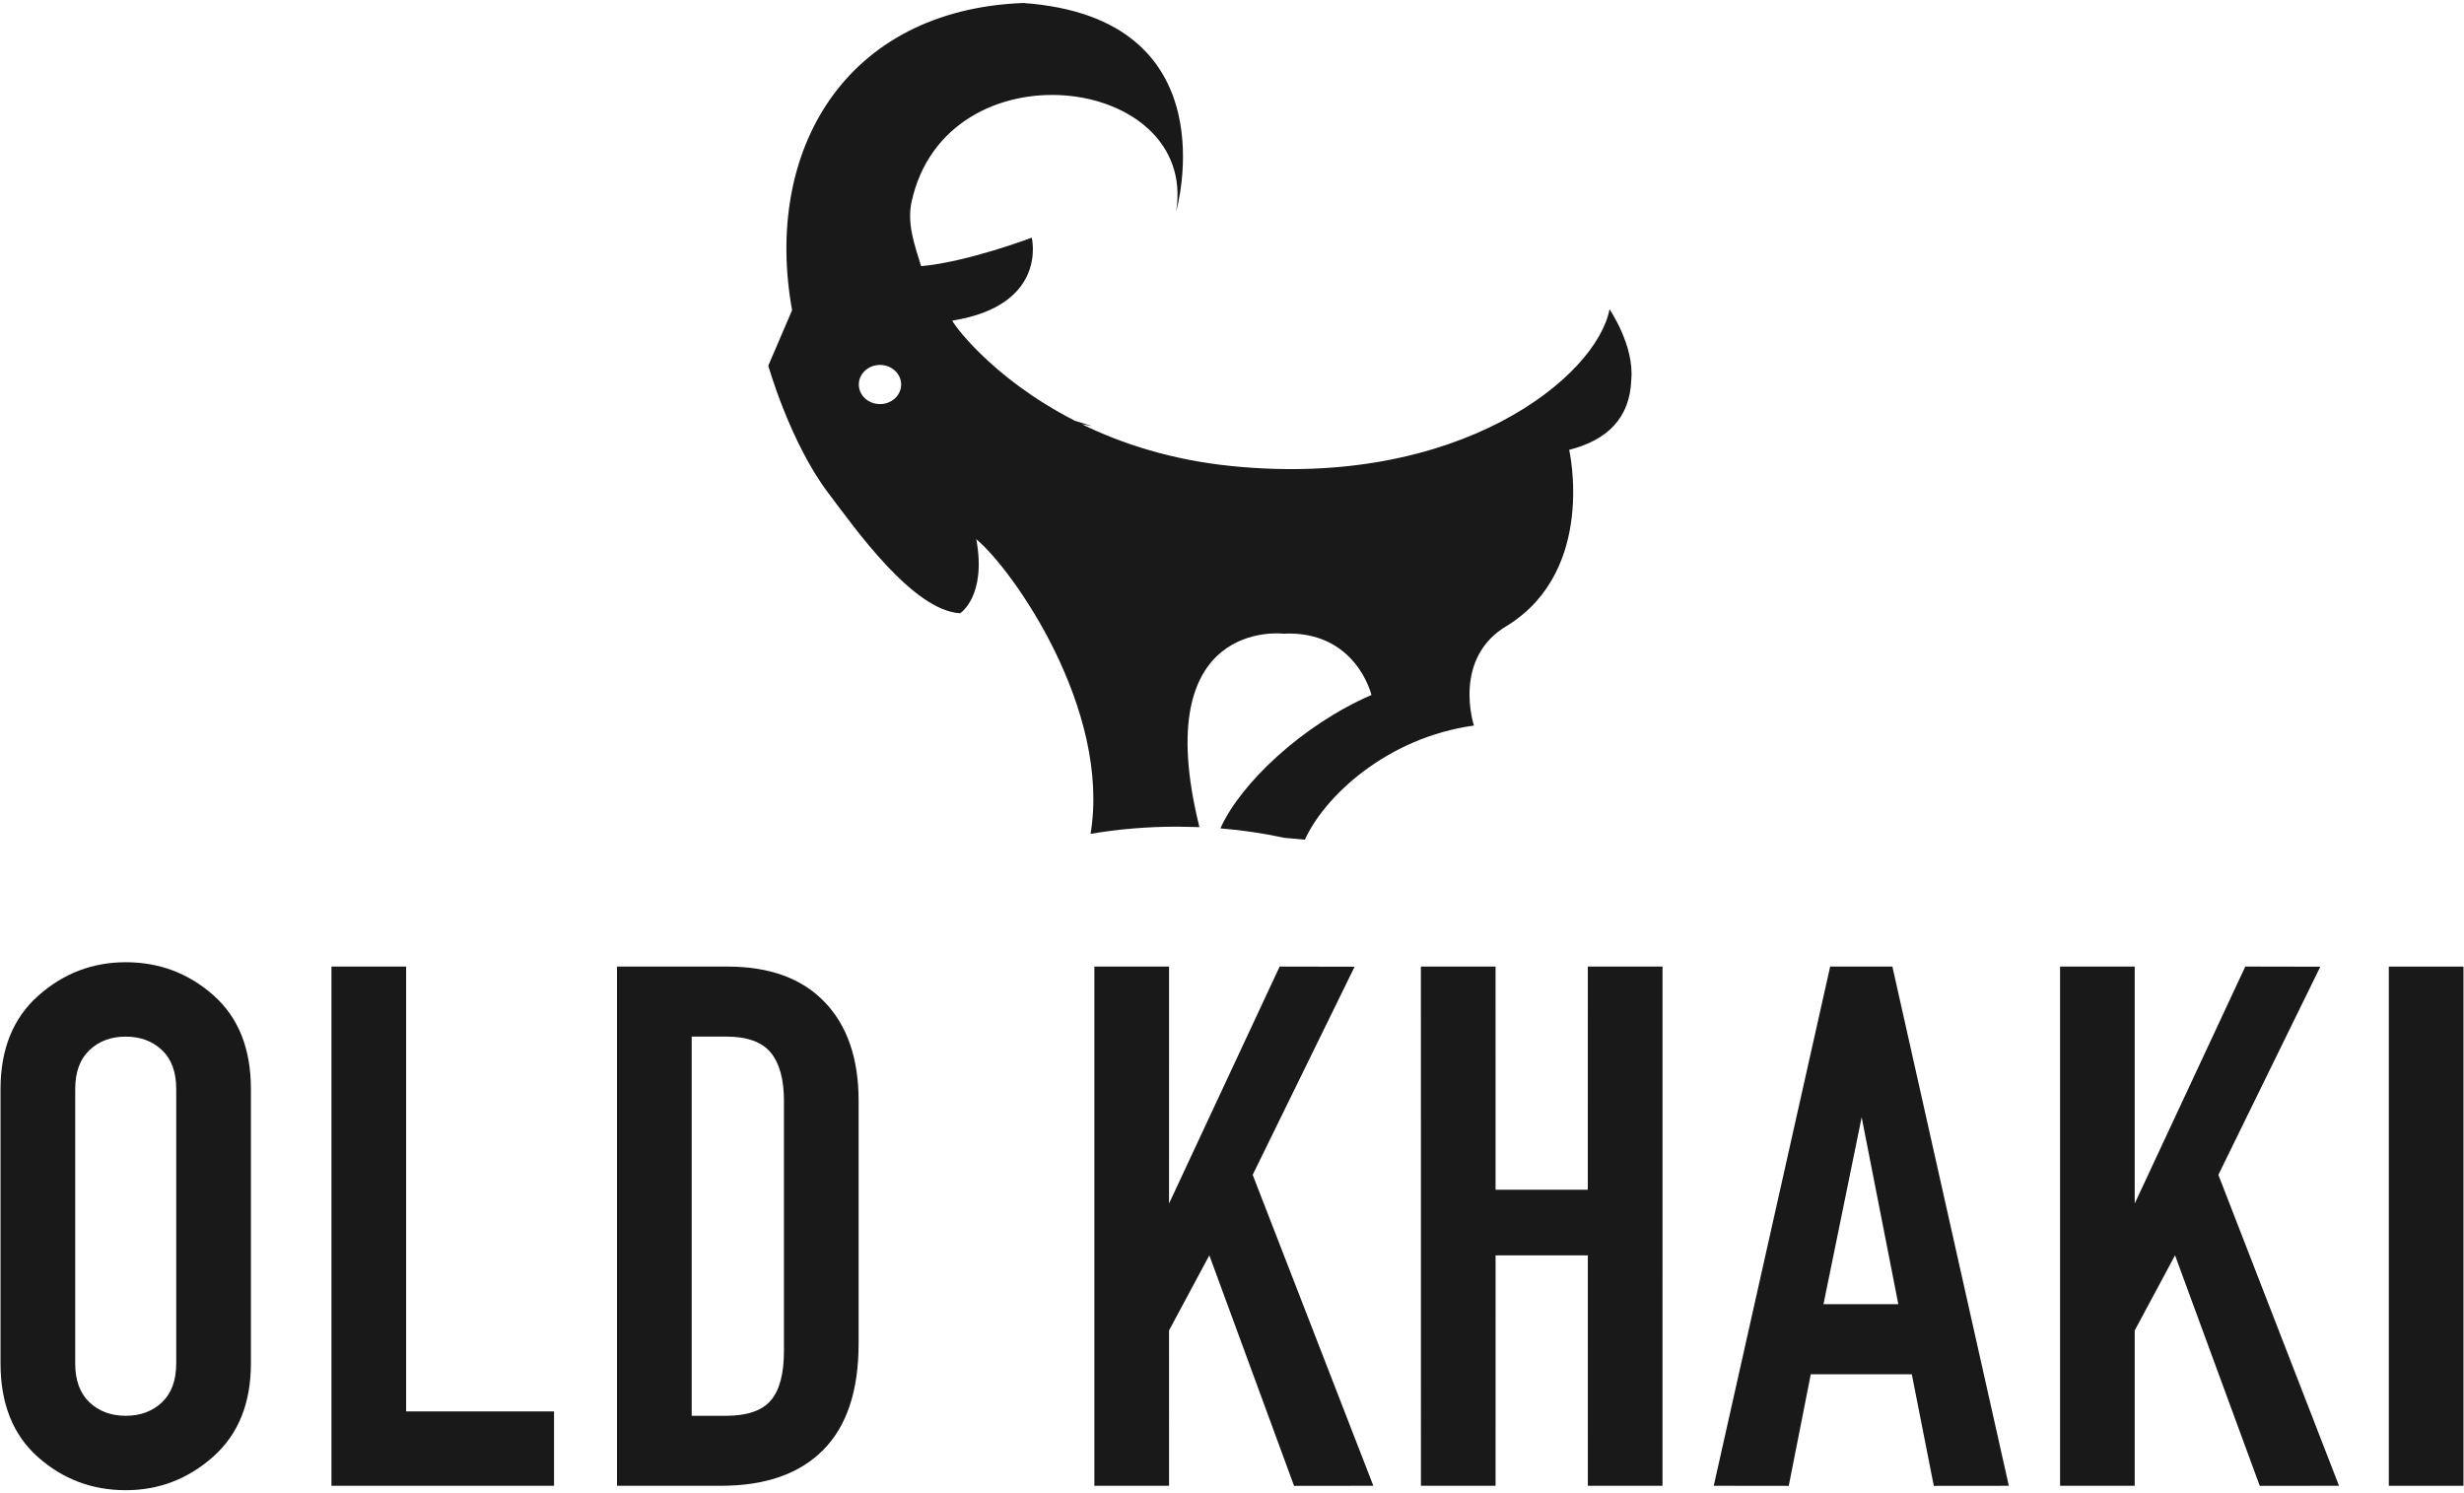 <svg width="132" height="80" xmlns="http://www.w3.org/2000/svg" xmlns:xlink="http://www.w3.org/1999/xlink" xml:space="preserve" overflow="hidden"><g transform="translate(-476 -183)"><path d="M48.277 20.52C48.276 21.096 47.769 21.564 47.142 21.564 46.516 21.564 46.008 21.098 46.008 20.519 46.008 19.942 46.516 19.474 47.142 19.474 47.769 19.474 48.276 19.941 48.276 20.519M54.803 0.16C45.275 0.535 40.888 8.032 42.433 16.554L41.158 19.515C41.158 19.515 42.321 23.611 44.374 26.311 45.815 28.209 48.894 32.571 51.432 32.727 51.432 32.728 52.867 31.826 52.3 28.772 54.289 30.43 59.519 37.864 58.424 44.499 59.874 44.25 61.438 44.114 63.069 44.114L64.255 44.138C61.47 32.958 68.733 33.815 68.733 33.815 72.648 33.625 73.471 37.086 73.471 37.086 69.76 38.691 66.444 41.822 65.379 44.206 66.577 44.303 67.722 44.475 68.791 44.709L69.906 44.809C70.919 42.556 74.255 39.365 78.961 38.719 78.961 38.719 77.756 35.101 80.778 33.365 85.535 30.392 84.063 24.006 84.063 24.006 86.067 23.498 87.323 22.341 87.39 20.253 87.559 18.443 86.225 16.504 86.225 16.504 85.538 20.101 78.175 26.101 65.972 24.87 62.774 24.549 60.113 23.684 57.967 22.644L58.502 22.739 57.584 22.454C53.055 20.152 50.946 17.123 51.021 17.11 56.178 16.284 55.272 12.682 55.272 12.682 55.272 12.682 51.856 13.978 49.346 14.204 49.011 13.117 48.578 11.948 48.831 10.786 50.678 2.3 64.179 3.929 63.011 11.271 63.011 11.271 66.007 0.944 54.804 0.159" fill="#1A1919" fill-rule="evenodd" transform="matrix(1 0 0 1.004 476 183)"/><path d="M0.028 58.119C0.028 55.991 0.701 54.331 2.048 53.136 3.395 51.945 4.956 51.349 6.735 51.349 8.539 51.349 10.108 51.94 11.442 53.12 12.776 54.3 13.442 55.967 13.442 58.119L13.442 72.751C13.442 74.879 12.769 76.54 11.422 77.734 10.075 78.926 8.513 79.524 6.735 79.524 4.931 79.523 3.363 78.933 2.028 77.752 0.695 76.571 0.028 74.904 0.028 72.751L0.028 58.119ZM4.028 72.752C4.028 73.66 4.284 74.354 4.793 74.834 5.303 75.314 5.95 75.553 6.735 75.553 7.52 75.553 8.167 75.314 8.677 74.834 9.187 74.354 9.441 73.66 9.441 72.751L9.441 58.119C9.441 57.212 9.187 56.518 8.677 56.038 8.167 55.558 7.52 55.319 6.735 55.319 5.95 55.319 5.303 55.558 4.794 56.038 4.284 56.518 4.029 57.212 4.029 58.119L4.029 72.752 4.028 72.752Z" fill="#1A1919" fill-rule="evenodd" transform="matrix(1 0 0 1.004 476 183)"/><path d="M17.757 51.581 21.757 51.581 21.757 75.319 29.68 75.32 29.68 79.289 17.756 79.288 17.756 51.581ZM33.054 51.581 38.976 51.581C41.225 51.581 42.958 52.21 44.173 53.469 45.389 54.728 45.997 56.484 45.997 58.741L45.997 71.699C45.997 74.217 45.363 76.11 44.095 77.382 42.827 78.653 41.003 79.288 38.624 79.288L33.054 79.288 33.054 51.581ZM37.054 75.553 38.898 75.553C40.023 75.553 40.82 75.281 41.291 74.736 41.761 74.191 41.997 73.31 41.997 72.09L41.997 58.741C41.997 57.599 41.761 56.744 41.291 56.172 40.82 55.602 40.023 55.316 38.898 55.316L37.055 55.316 37.055 75.554 37.054 75.553ZM58.627 51.581 62.628 51.581 62.627 64.227 68.552 51.581 72.568 51.589 67.108 62.694 73.572 79.288 69.325 79.293 64.786 66.99 62.627 70.998 62.628 79.288 58.627 79.288 58.627 51.581ZM76.12 51.581 80.119 51.581 80.12 63.488 85.061 63.489 85.062 51.581 89.063 51.581 89.062 79.288 85.063 79.288 85.062 66.991 80.121 66.991 80.12 79.288 76.121 79.288 76.119 51.581ZM98.045 51.581 101.378 51.581 107.616 79.289 103.597 79.293 102.418 73.339 97.005 73.339 95.826 79.293 91.808 79.288 98.045 51.581 98.045 51.581ZM99.732 59.621 97.687 69.598 101.696 69.598 99.732 59.621 99.732 59.622ZM110.361 51.58 114.36 51.58 114.36 64.226 120.283 51.58 124.301 51.588 118.841 62.694 125.305 79.288 121.058 79.292 116.52 66.989 114.36 70.998 114.36 79.288 110.361 79.288 110.361 51.58Z" fill="#1A1919" fill-rule="evenodd" transform="matrix(1 0 0 1.004 476 183)"/><path d="M127.972 51.582 131.972 51.582 131.972 79.288 127.972 79.288Z" fill="#1A1919" fill-rule="evenodd" transform="matrix(1 0 0 1.004 476 183)"/></g></svg>